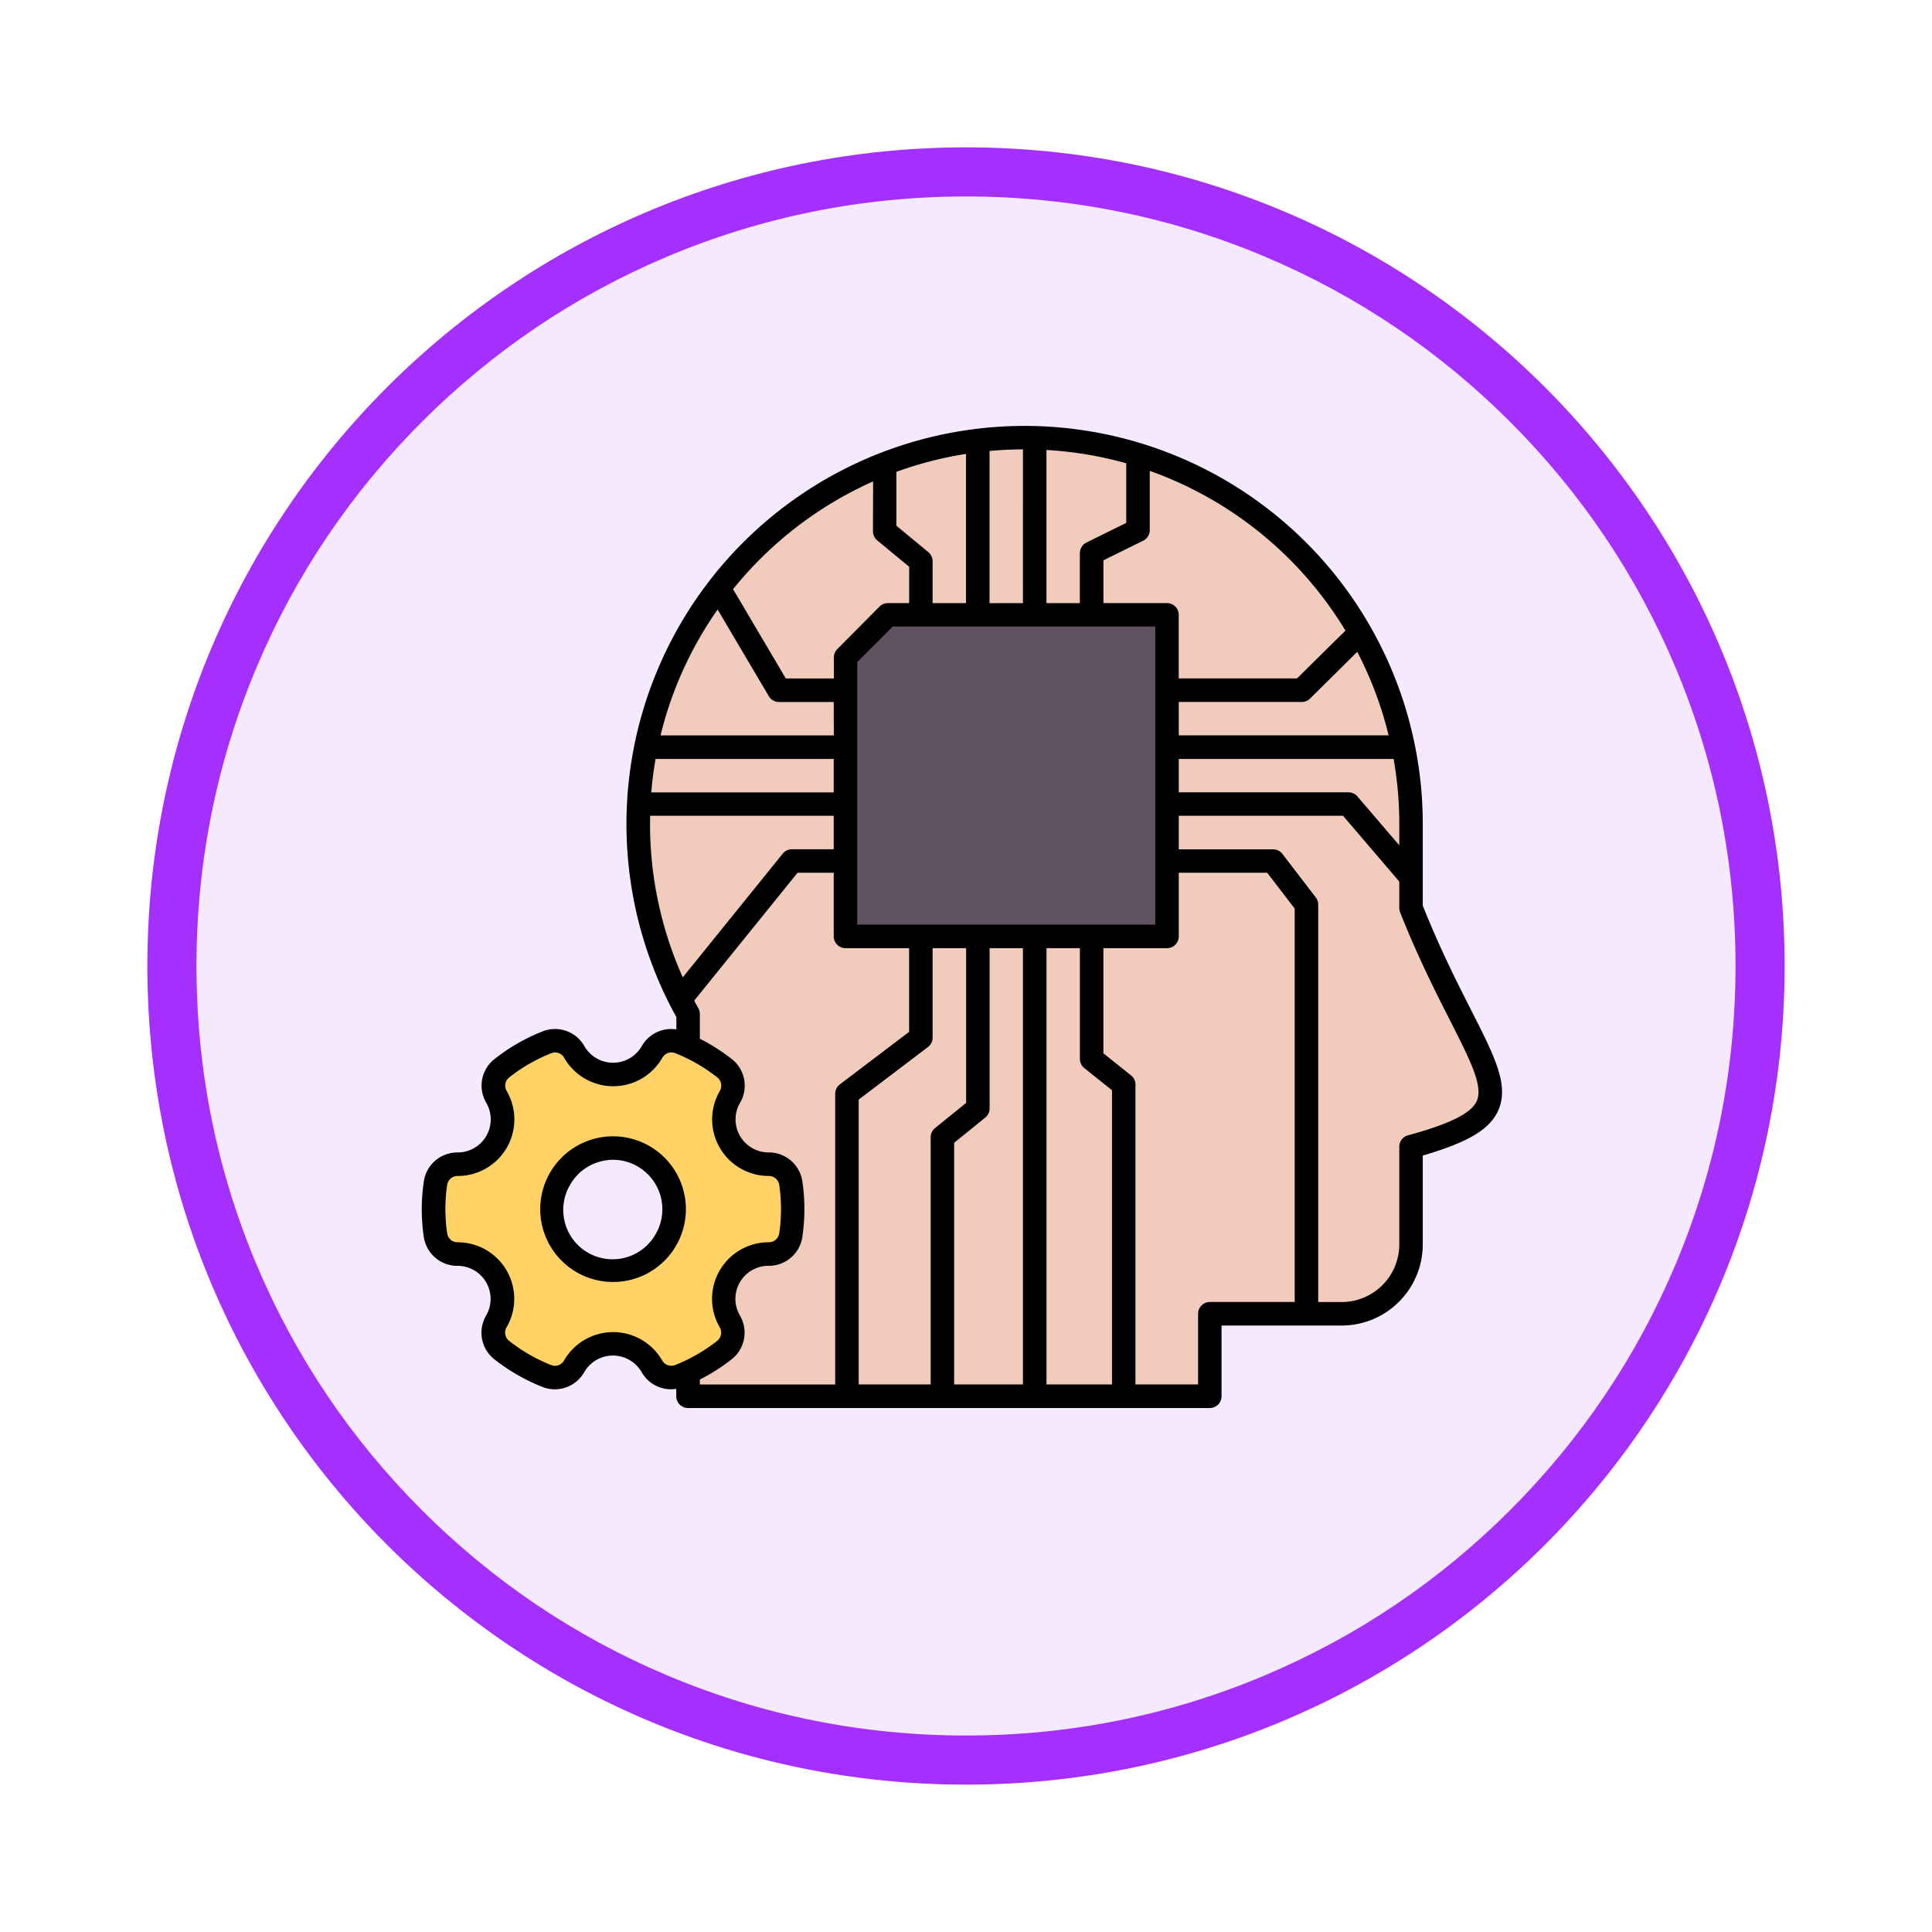 <svg xmlns="http://www.w3.org/2000/svg" xmlns:xlink="http://www.w3.org/1999/xlink" width="118" height="118" viewBox="0 0 118 118">
  <defs>
    <filter id="Trazado_982547" x="0" y="0" width="118" height="118" filterUnits="userSpaceOnUse">
      <feOffset dy="3" input="SourceAlpha"/>
      <feGaussianBlur stdDeviation="3" result="blur"/>
      <feFlood flood-opacity="0.161"/>
      <feComposite operator="in" in2="blur"/>
      <feComposite in="SourceGraphic"/>
    </filter>
  </defs>
  <g id="Grupo_1202751" data-name="Grupo 1202751" transform="translate(-741.25 -1353.932)">
    <g id="Grupo_1202667" data-name="Grupo 1202667" transform="translate(752.75 1362.432)">
      <g id="Grupo_1174813" data-name="Grupo 1174813" transform="translate(-2.5 -2.5)">
        <g id="Grupo_1201680" data-name="Grupo 1201680">
          <g id="Grupo_1201330" data-name="Grupo 1201330">
            <g id="Grupo_1172010" data-name="Grupo 1172010">
              <g id="Grupo_1171046" data-name="Grupo 1171046">
                <g id="Grupo_1148525" data-name="Grupo 1148525">
                  <g transform="matrix(1, 0, 0, 1, -9, -6)" filter="url(#Trazado_982547)">
                    <g id="Trazado_982547-2" data-name="Trazado 982547" transform="translate(9 6)" fill="#f5e9fe">
                      <path d="M 50 98.5 C 43.452 98.5 37.1 97.218 31.122 94.689 C 25.347 92.247 20.16 88.749 15.705 84.295 C 11.251 79.84 7.753 74.653 5.311 68.878 C 2.782 62.9 1.5 56.548 1.5 50 C 1.5 43.452 2.782 37.1 5.311 31.122 C 7.753 25.347 11.251 20.16 15.705 15.705 C 20.16 11.251 25.347 7.753 31.122 5.311 C 37.1 2.782 43.452 1.5 50 1.5 C 56.548 1.5 62.9 2.782 68.878 5.311 C 74.653 7.753 79.84 11.251 84.295 15.705 C 88.749 20.16 92.247 25.347 94.689 31.122 C 97.218 37.1 98.5 43.452 98.5 50 C 98.5 56.548 97.218 62.9 94.689 68.878 C 92.247 74.653 88.749 79.84 84.295 84.295 C 79.84 88.749 74.653 92.247 68.878 94.689 C 62.9 97.218 56.548 98.5 50 98.5 Z" stroke="none"/>
                      <path d="M 50 3 C 43.654 3 37.499 4.242 31.706 6.692 C 26.11 9.059 21.083 12.449 16.766 16.766 C 12.449 21.083 9.059 26.11 6.692 31.706 C 4.242 37.499 3 43.654 3 50 C 3 56.346 4.242 62.501 6.692 68.294 C 9.059 73.89 12.449 78.917 16.766 83.234 C 21.083 87.551 26.11 90.941 31.706 93.308 C 37.499 95.758 43.654 97 50 97 C 56.346 97 62.501 95.758 68.294 93.308 C 73.89 90.941 78.917 87.551 83.234 83.234 C 87.551 78.917 90.941 73.89 93.308 68.294 C 95.758 62.501 97 56.346 97 50 C 97 43.654 95.758 37.499 93.308 31.706 C 90.941 26.11 87.551 21.083 83.234 16.766 C 78.917 12.449 73.89 9.059 68.294 6.692 C 62.501 4.242 56.346 3 50 3 M 50 0 C 77.614 0 100 22.386 100 50 C 100 77.614 77.614 100 50 100 C 22.386 100 0 77.614 0 50 C 0 22.386 22.386 0 50 0 Z" stroke="none" fill="#a530fe"/>
                    </g>
                  </g>
                </g>
              </g>
            </g>
          </g>
        </g>
      </g>
    </g>
    <g id="artificial-intelligence_12429417" transform="translate(741.026 1333.075)">
      <path id="Trazado_1042638" data-name="Trazado 1042638" d="M153.072,105.4h8.056a4.243,4.243,0,0,0,4.235-4.235V95.193c8.413-2.31,4.142-4.116,0-14.578v-5.13A23.6,23.6,0,1,0,121.21,87.094v23.341h31.862Z" transform="translate(-78.957 -4.303)" fill="#f1cbbc" fill-rule="evenodd"/>
      <path id="Trazado_1042639" data-name="Trazado 1042639" d="M209.02,127.377h17.049v19.64h-19.64V129.968Z" transform="translate(-154.564 -68.967)" fill="#615260" fill-rule="evenodd"/>
      <path id="Trazado_1042640" data-name="Trazado 1042640" d="M52.818,320.617a10.953,10.953,0,0,0,0-3.153,1.355,1.355,0,0,0-1.349-1.165,2.74,2.74,0,0,1-2.375-4.115,1.355,1.355,0,0,0-.336-1.753,11.073,11.073,0,0,0-2.728-1.575,1.355,1.355,0,0,0-1.686.585,2.74,2.74,0,0,1-4.751,0,1.355,1.355,0,0,0-1.683-.586,10.953,10.953,0,0,0-2.732,1.574,1.355,1.355,0,0,0-.335,1.753,2.74,2.74,0,0,1-2.376,4.115,1.355,1.355,0,0,0-1.35,1.167,10.951,10.951,0,0,0,0,3.153,1.355,1.355,0,0,0,1.349,1.165,2.74,2.74,0,0,1,2.375,4.115,1.355,1.355,0,0,0,.336,1.753,11.076,11.076,0,0,0,2.728,1.575,1.355,1.355,0,0,0,1.686-.585,2.74,2.74,0,0,1,4.751,0,1.355,1.355,0,0,0,1.683.586,10.951,10.951,0,0,0,2.732-1.574,1.355,1.355,0,0,0,.335-1.753,2.74,2.74,0,0,1,2.376-4.115,1.355,1.355,0,0,0,1.35-1.167Zm-7.621.29a3.732,3.732,0,1,1-1.366-5.1,3.732,3.732,0,0,1,1.366,5.1Z" transform="translate(-4.296 -224.334)" fill="#ffd266" fill-rule="evenodd"/>
      <path id="Trazado_1042641" data-name="Trazado 1042641" d="M40.278,96.215A3.015,3.015,0,1,1,35.057,93.2a2.987,2.987,0,0,1,1.83-1.4,3.143,3.143,0,0,1,.785-.107,3.023,3.023,0,0,1,2.606,4.526Zm-.386-5.359a4.448,4.448,0,1,0-2.232,8.3,4.448,4.448,0,0,0,2.232-8.3ZM90.421,88.1c-.332.745-1.629,1.4-4.206,2.1a.719.719,0,0,0-.527.692v5.97a3.522,3.522,0,0,1-3.517,3.519H80.736V76.108a.7.7,0,0,0-.148-.437l-2.044-2.666a.719.719,0,0,0-.569-.275H72.219V70.682H82.253L85.688,74.7V76.31a.741.741,0,0,0,.051.269c1.086,2.74,2.175,4.882,3.051,6.608,1.224,2.411,2.032,4,1.632,4.909ZM74.114,100.378H79.3V76.35l-1.681-2.189h-5.4v3.888a.718.718,0,0,1-.717.719H67.615v6.42l1.689,1.35a.714.714,0,0,1,.27.557v18.32H73.4V101.1A.718.718,0,0,1,74.114,100.378Zm-31.145,4.735a11.59,11.59,0,0,0,1.934-1.229,2.069,2.069,0,0,0,.512-2.68,2.019,2.019,0,0,1,1.751-3.036h.008a2.067,2.067,0,0,0,2.058-1.786,11.651,11.651,0,0,0,0-3.358,2.069,2.069,0,0,0-2.057-1.78h0a2.019,2.019,0,0,1-1.751-3.036,2.059,2.059,0,0,0-.513-2.673A11.718,11.718,0,0,0,42.969,84.3V82.79a.752.752,0,0,0-.093-.356c-.087-.148-.169-.3-.252-.463l6.312-7.81h2.21v3.888a.718.718,0,0,0,.717.719H55.75v5.111l-4.231,3.21a.731.731,0,0,0-.284.578v17.749H42.969Zm-2.3-1.162a.643.643,0,0,0,.8.275,10.3,10.3,0,0,0,2.554-1.471.644.644,0,0,0,.159-.833,3.455,3.455,0,0,1,2.991-5.191h.007a.642.642,0,0,0,.638-.551,10.23,10.23,0,0,0,0-2.948.643.643,0,0,0-.638-.551h0a3.455,3.455,0,0,1-2.992-5.191.644.644,0,0,0-.159-.833,10.384,10.384,0,0,0-2.551-1.471.638.638,0,0,0-.8.275,3.455,3.455,0,0,1-5.994.007.639.639,0,0,0-.8-.282,10.309,10.309,0,0,0-2.554,1.471.644.644,0,0,0-.159.833,3.455,3.455,0,0,1-2.991,5.191h-.008a.642.642,0,0,0-.638.551,10.23,10.23,0,0,0,0,2.948.637.637,0,0,0,.638.551h0a3.456,3.456,0,0,1,2.993,5.191.643.643,0,0,0,.159.833,10.171,10.171,0,0,0,2.551,1.471.638.638,0,0,0,.8-.275,3.458,3.458,0,0,1,5.994,0Zm-.737-33.269c0,.168-.006.336-.006.5a22.9,22.9,0,0,0,2,9.368l6.11-7.562a.715.715,0,0,1,.558-.262h2.552V70.682Zm11.219-4.909H40.568a22.737,22.737,0,0,1,3.486-7.689l3.126,5.292a.714.714,0,0,0,.618.356h3.348Zm0,3.479H40c.058-.692.146-1.37.264-2.041H51.145v2.041Zm2.4-18.992a23.026,23.026,0,0,0-8.554,6.581l3.22,5.453h2.939V61a.713.713,0,0,1,.21-.5L53.946,57.9a.717.717,0,0,1,.507-.208h1.3V55.471L53.8,53.86a.733.733,0,0,1-.26-.557ZM62.7,57.694H60.661V48.4q1.01-.091,2.043-.1Zm3.477-3.055v3.056H64.138V48.34a22.865,22.865,0,0,1,4.873.813v3.64l-2.431,1.2a.718.718,0,0,0-.4.645Zm-9.256-.061-1.949-1.612V49.676a22.475,22.475,0,0,1,4.251-1.095v9.113H57.184V55.136a.733.733,0,0,0-.26-.557ZM52.58,77.331V61.3l2.171-2.176H70.785V77.33H52.58ZM58.5,90.654l1.9-1.538a.717.717,0,0,0,.266-.557V78.768H62.7v26.647H58.5Zm-1.314-6.42a.718.718,0,0,1-.284.571l-4.231,3.21v17.4h4.395v-15.1a.716.716,0,0,1,.266-.557l1.9-1.538V78.768H57.184v5.467Zm9.266,1.86,1.689,1.35v17.971h-4V78.768H66.18V85.53A.718.718,0,0,0,66.45,86.094ZM82.4,59.373a22.982,22.982,0,0,0-11.953-9.758v3.62a.717.717,0,0,1-.4.645l-2.431,1.2v2.612H71.5a.717.717,0,0,1,.717.712v3.888h7.223ZM72.219,67.21v2.041H82.583a.708.708,0,0,1,.545.248l2.56,2.988v-1.3a22.908,22.908,0,0,0-.346-3.976Zm0-3.479h7.518a.712.712,0,0,0,.5-.208l2.884-2.854a22.65,22.65,0,0,1,1.915,5.1H72.219Zm17.848,18.8c-.848-1.665-1.9-3.74-2.945-6.36v-4.99A24.318,24.318,0,1,0,41.535,82.978v.752a2.064,2.064,0,0,0-2.113,1.021,2.024,2.024,0,0,1-3.508,0,2.056,2.056,0,0,0-2.57-.893,11.577,11.577,0,0,0-2.911,1.679,2.06,2.06,0,0,0-.512,2.673,2.019,2.019,0,0,1-1.75,3.036h-.008a2.067,2.067,0,0,0-2.057,1.786,11.651,11.651,0,0,0,0,3.358,2.068,2.068,0,0,0,2.057,1.78h0a2.02,2.02,0,0,1,1.751,3.036,2.069,2.069,0,0,0,.513,2.68,11.806,11.806,0,0,0,2.905,1.672,2.016,2.016,0,0,0,.782.154,2.067,2.067,0,0,0,1.792-1.048,2.024,2.024,0,0,1,3.508,0,2.064,2.064,0,0,0,2.114,1.021v.45a.718.718,0,0,0,.717.719H74.114a.718.718,0,0,0,.717-.719v-4.318H82.17a4.959,4.959,0,0,0,4.952-4.956V91.433c2.79-.813,4.1-1.605,4.611-2.76.676-1.531-.205-3.264-1.665-6.138Z" transform="translate(0)" fill-rule="evenodd"/>
    </g>
  </g>
</svg>
